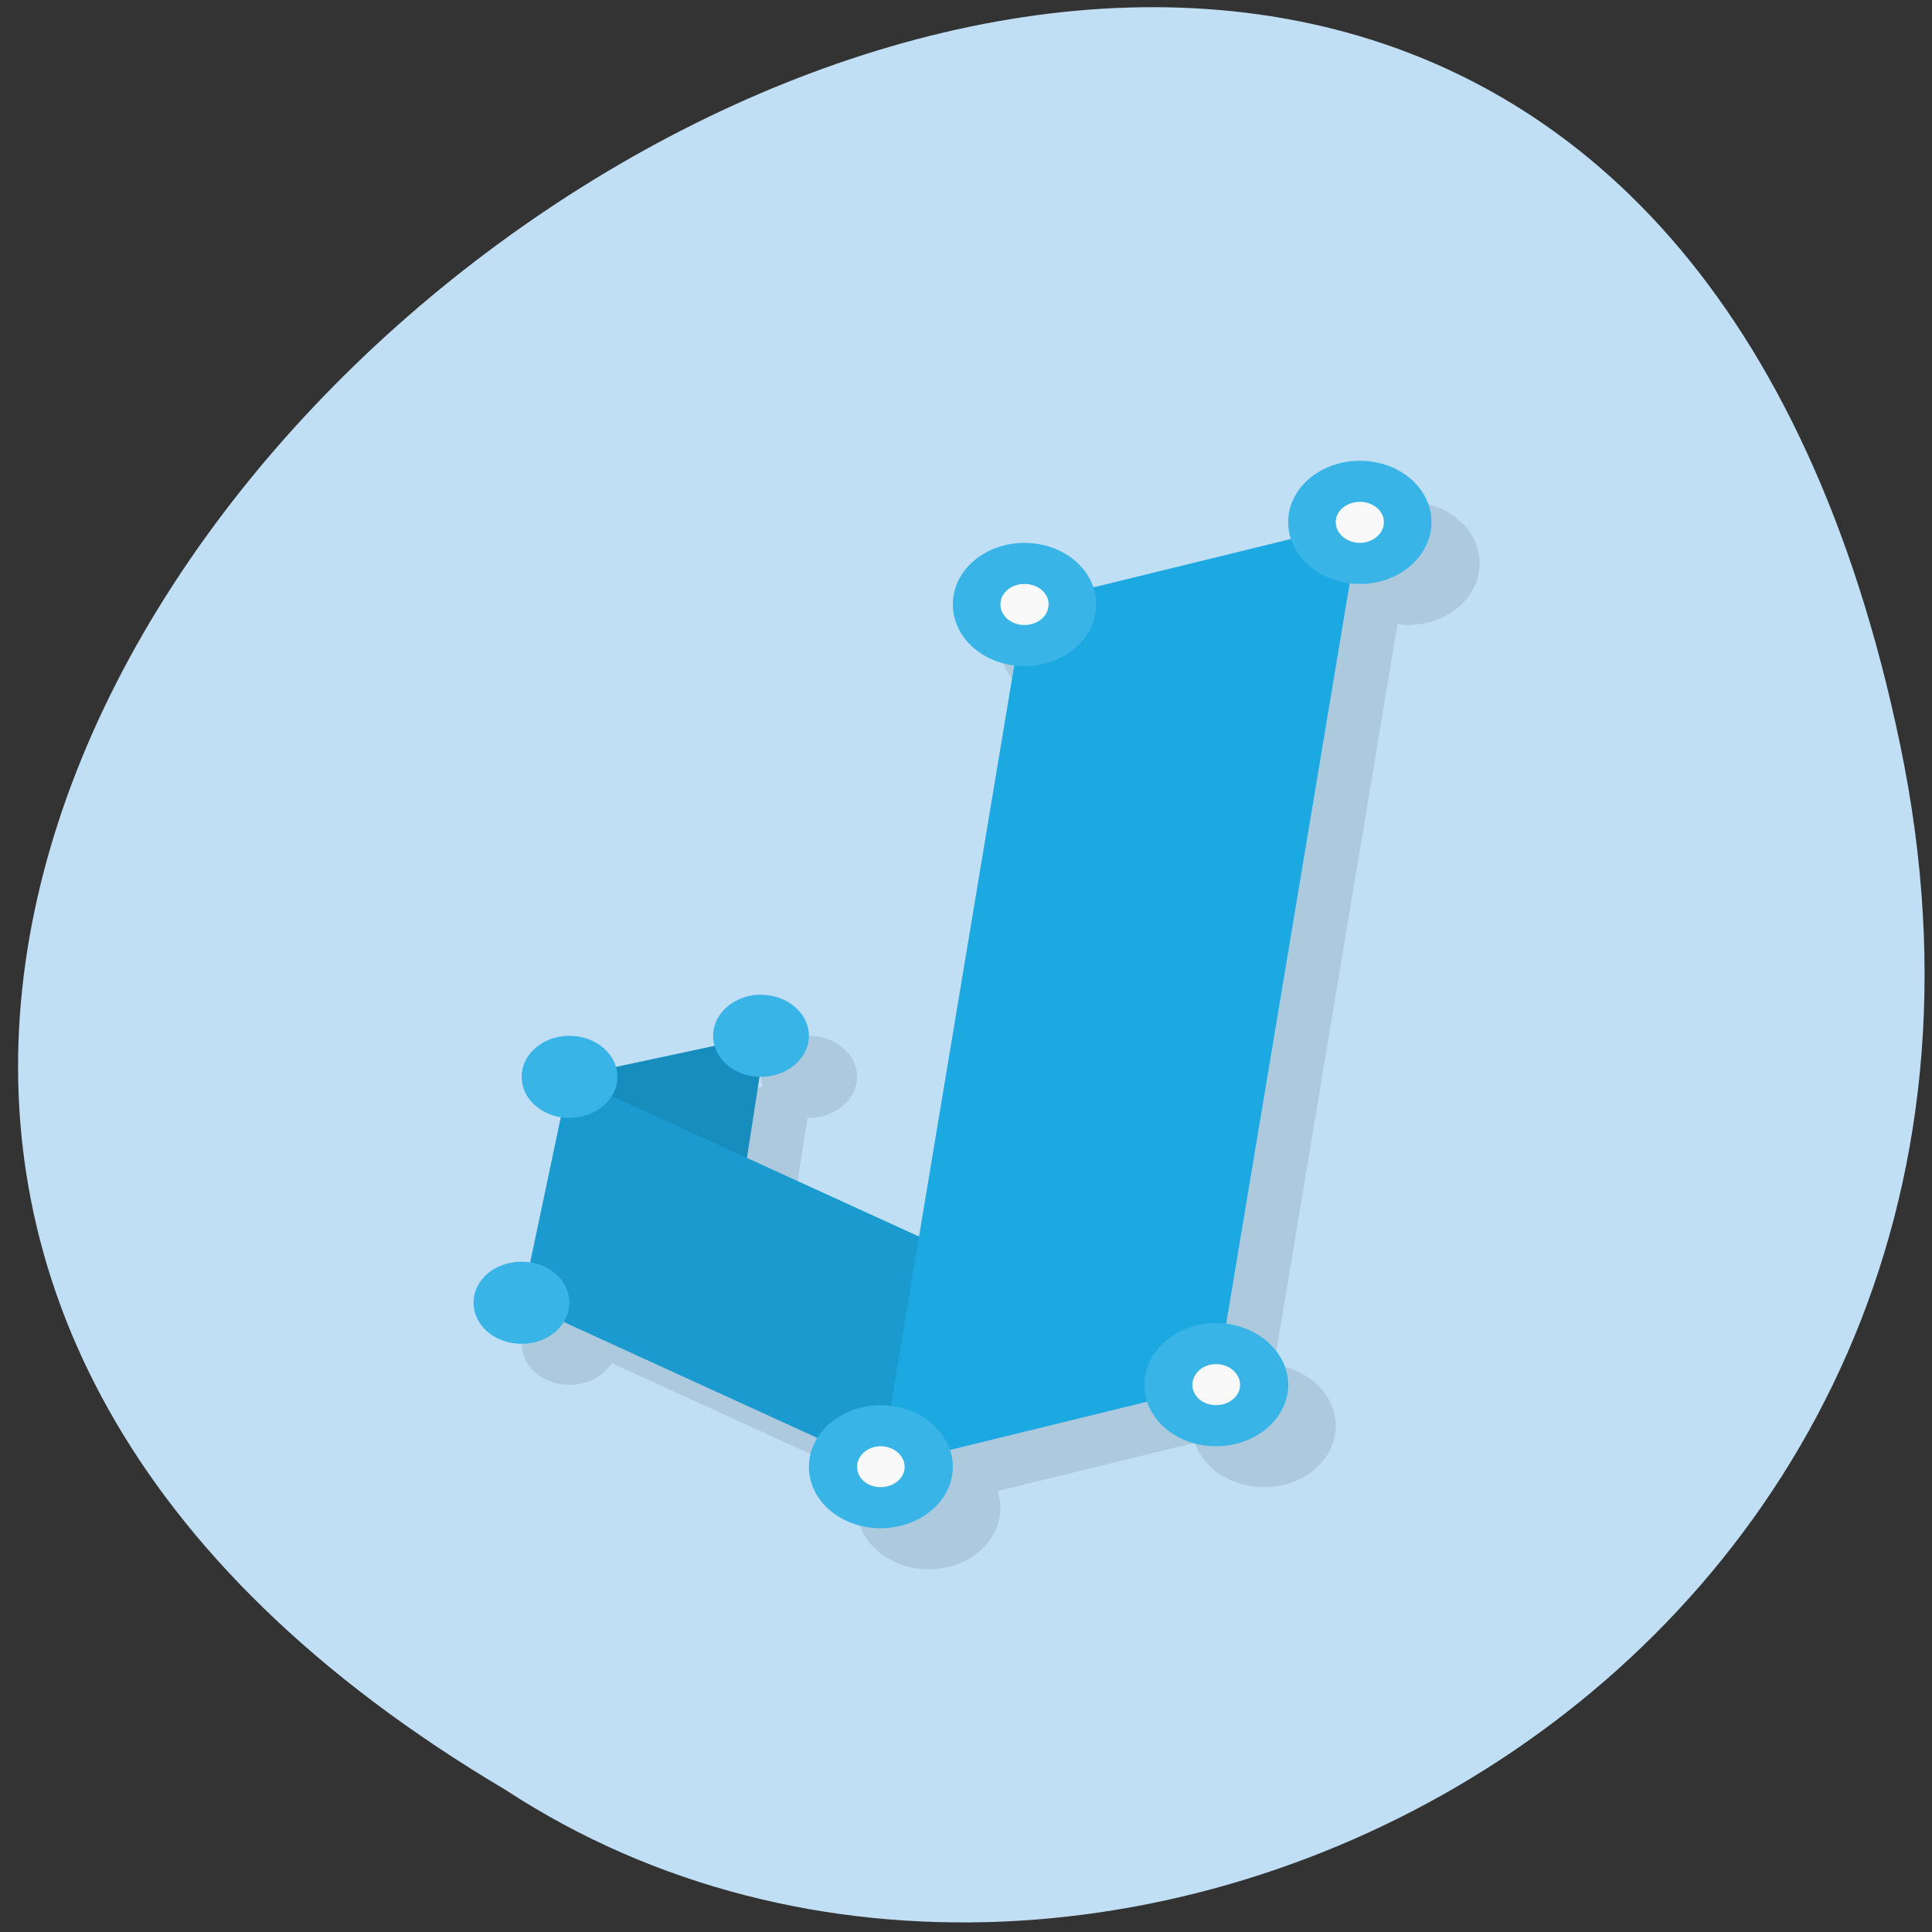 
<svg xmlns="http://www.w3.org/2000/svg" xmlns:xlink="http://www.w3.org/1999/xlink" width="16px" height="16px" viewBox="0 0 16 16" version="1.1">
<rect x="0" y="0" width="16" height="16" fill="#333333" stroke="none"/>
<g id="surface1">
<path style=" stroke:none;fill-rule:nonzero;fill:rgb(75.294%,87.451%,96.078%);fill-opacity:1;" d="M 15.738 6.176 C 12.656 -8.691 -8.555 7.27 4.188 14.824 C 9.137 18.062 17.324 13.82 15.738 6.176 Z M 15.738 6.176 "/>
<path style=" stroke:none;fill-rule:nonzero;fill:rgb(0%,0%,0%);fill-opacity:0.098;" d="M 11.66 4.156 C 11.328 4.156 11.062 4.383 11.062 4.664 C 11.062 4.715 11.07 4.762 11.086 4.805 L 9.453 5.207 C 9.379 4.988 9.148 4.836 8.883 4.836 C 8.551 4.836 8.285 5.062 8.285 5.348 C 8.285 5.598 8.504 5.812 8.797 5.852 L 8.008 10.582 L 6.582 9.93 L 6.688 9.258 C 6.691 9.258 6.695 9.258 6.699 9.258 C 6.918 9.258 7.098 9.105 7.098 8.918 C 7.098 8.73 6.918 8.578 6.699 8.578 C 6.48 8.578 6.301 8.73 6.301 8.918 C 6.301 8.945 6.309 8.973 6.316 9 L 5.496 9.176 C 5.453 9.023 5.293 8.918 5.113 8.918 C 4.895 8.918 4.715 9.07 4.715 9.258 C 4.715 9.422 4.852 9.562 5.039 9.59 L 4.785 10.793 C 4.762 10.789 4.738 10.789 4.715 10.789 C 4.496 10.789 4.32 10.941 4.32 11.129 C 4.32 11.316 4.496 11.469 4.715 11.469 C 4.863 11.469 4.996 11.398 5.066 11.289 L 7.168 12.25 C 7.121 12.32 7.098 12.402 7.098 12.488 C 7.098 12.77 7.363 12.996 7.691 12.996 C 8.02 12.996 8.285 12.77 8.285 12.488 C 8.285 12.441 8.277 12.395 8.262 12.348 L 9.895 11.949 C 9.969 12.168 10.203 12.316 10.469 12.316 C 10.797 12.316 11.062 12.09 11.062 11.809 C 11.062 11.555 10.844 11.34 10.551 11.305 L 11.574 5.168 C 11.602 5.172 11.629 5.176 11.66 5.176 C 11.988 5.176 12.254 4.949 12.254 4.664 C 12.254 4.383 11.988 4.156 11.66 4.156 "/>
<path style=" stroke:none;fill-rule:nonzero;fill:rgb(9.02%,55.294%,74.118%);fill-opacity:1;" d="M 4.715 8.918 L 6.344 8.57 L 5.906 11.395 "/>
<path style=" stroke:none;fill-rule:nonzero;fill:rgb(10.196%,60.392%,80.784%);fill-opacity:1;" d="M 4.32 10.789 L 4.715 8.918 L 7.691 10.277 L 7.293 12.148 Z M 4.32 10.789 "/>
<path style=" stroke:none;fill-rule:nonzero;fill:rgb(10.98%,65.882%,88.235%);fill-opacity:1;" d="M 8.484 5.004 L 11.262 4.324 L 10.07 11.469 L 7.293 12.148 Z M 8.484 5.004 "/>
<path style=" stroke:none;fill-rule:nonzero;fill:rgb(22.353%,70.588%,90.588%);fill-opacity:1;" d="M 11.855 4.324 C 11.855 4.605 11.59 4.836 11.262 4.836 C 10.934 4.836 10.668 4.605 10.668 4.324 C 10.668 4.043 10.934 3.816 11.262 3.816 C 11.59 3.816 11.855 4.043 11.855 4.324 Z M 11.855 4.324 "/>
<path style=" stroke:none;fill-rule:nonzero;fill:rgb(97.647%,97.647%,97.647%);fill-opacity:1;" d="M 11.461 4.324 C 11.461 4.418 11.371 4.496 11.262 4.496 C 11.152 4.496 11.062 4.418 11.062 4.324 C 11.062 4.23 11.152 4.156 11.262 4.156 C 11.371 4.156 11.461 4.23 11.461 4.324 Z M 11.461 4.324 "/>
<path style=" stroke:none;fill-rule:nonzero;fill:rgb(22.353%,70.588%,90.588%);fill-opacity:1;" d="M 9.078 5.004 C 9.078 5.289 8.812 5.516 8.484 5.516 C 8.156 5.516 7.891 5.289 7.891 5.004 C 7.891 4.723 8.156 4.496 8.484 4.496 C 8.812 4.496 9.078 4.723 9.078 5.004 Z M 9.078 5.004 "/>
<path style=" stroke:none;fill-rule:nonzero;fill:rgb(97.647%,97.647%,97.647%);fill-opacity:1;" d="M 8.684 5.004 C 8.684 5.102 8.594 5.176 8.484 5.176 C 8.375 5.176 8.285 5.102 8.285 5.004 C 8.285 4.91 8.375 4.836 8.484 4.836 C 8.594 4.836 8.684 4.91 8.684 5.004 Z M 8.684 5.004 "/>
<path style=" stroke:none;fill-rule:nonzero;fill:rgb(22.353%,70.588%,90.588%);fill-opacity:1;" d="M 7.891 12.148 C 7.891 12.43 7.621 12.656 7.293 12.656 C 6.965 12.656 6.699 12.43 6.699 12.148 C 6.699 11.867 6.965 11.637 7.293 11.637 C 7.621 11.637 7.891 11.867 7.891 12.148 Z M 7.891 12.148 "/>
<path style=" stroke:none;fill-rule:nonzero;fill:rgb(97.647%,97.647%,97.647%);fill-opacity:1;" d="M 7.492 12.148 C 7.492 12.242 7.402 12.316 7.293 12.316 C 7.184 12.316 7.098 12.242 7.098 12.148 C 7.098 12.055 7.184 11.977 7.293 11.977 C 7.402 11.977 7.492 12.055 7.492 12.148 Z M 7.492 12.148 "/>
<path style=" stroke:none;fill-rule:nonzero;fill:rgb(22.353%,70.588%,90.588%);fill-opacity:1;" d="M 10.668 11.469 C 10.668 11.75 10.398 11.977 10.07 11.977 C 9.742 11.977 9.477 11.75 9.477 11.469 C 9.477 11.188 9.742 10.957 10.07 10.957 C 10.398 10.957 10.668 11.188 10.668 11.469 Z M 10.668 11.469 "/>
<path style=" stroke:none;fill-rule:nonzero;fill:rgb(97.647%,97.647%,97.647%);fill-opacity:1;" d="M 10.27 11.469 C 10.27 11.562 10.18 11.637 10.07 11.637 C 9.961 11.637 9.875 11.562 9.875 11.469 C 9.875 11.375 9.961 11.297 10.07 11.297 C 10.18 11.297 10.27 11.375 10.27 11.469 Z M 10.27 11.469 "/>
<path style=" stroke:none;fill-rule:nonzero;fill:rgb(22.353%,70.588%,90.588%);fill-opacity:1;" d="M 5.113 8.918 C 5.113 9.105 4.934 9.258 4.715 9.258 C 4.496 9.258 4.32 9.105 4.32 8.918 C 4.32 8.73 4.496 8.578 4.715 8.578 C 4.934 8.578 5.113 8.73 5.113 8.918 Z M 5.113 8.918 "/>
<path style=" stroke:none;fill-rule:nonzero;fill:rgb(22.353%,70.588%,90.588%);fill-opacity:1;" d="M 4.715 10.789 C 4.715 10.977 4.539 11.129 4.32 11.129 C 4.098 11.129 3.922 10.977 3.922 10.789 C 3.922 10.598 4.098 10.449 4.32 10.449 C 4.539 10.449 4.715 10.598 4.715 10.789 Z M 4.715 10.789 "/>
<path style=" stroke:none;fill-rule:nonzero;fill:rgb(22.353%,70.588%,90.588%);fill-opacity:1;" d="M 6.699 8.578 C 6.699 8.766 6.52 8.918 6.301 8.918 C 6.082 8.918 5.906 8.766 5.906 8.578 C 5.906 8.391 6.082 8.238 6.301 8.238 C 6.52 8.238 6.699 8.391 6.699 8.578 Z M 6.699 8.578 "/>
</g>
</svg>
